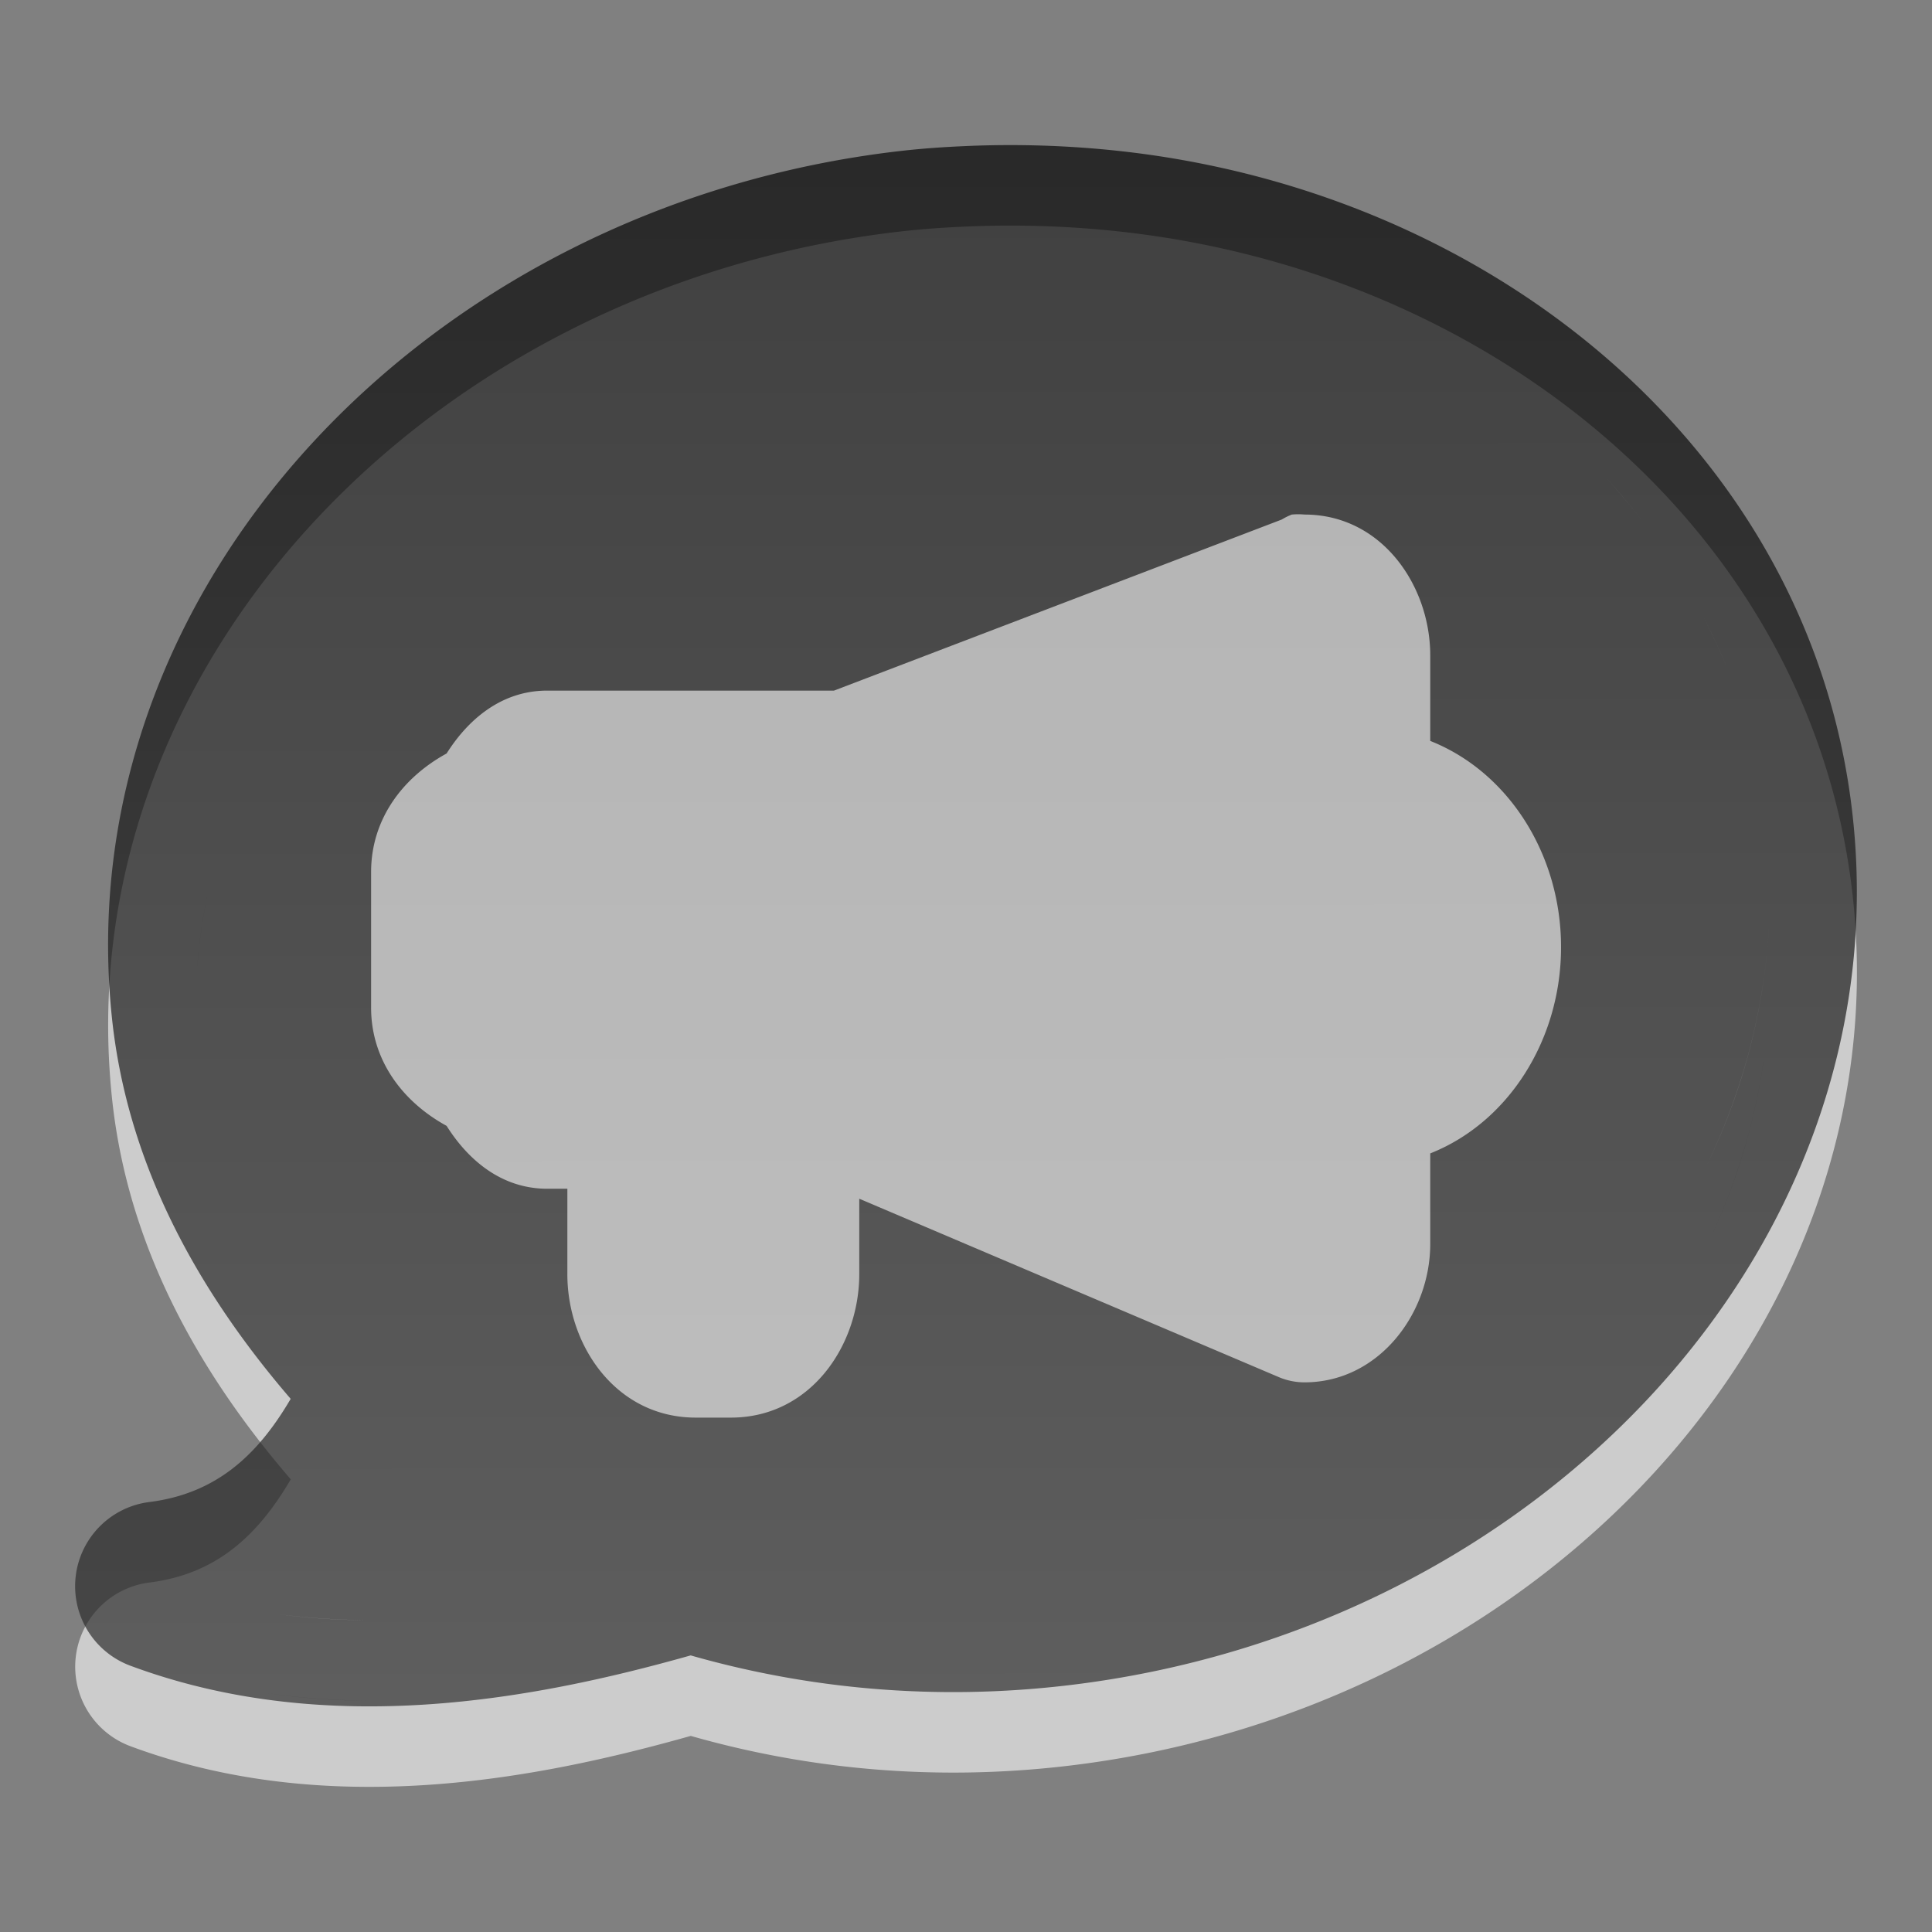 <?xml version="1.0" encoding="UTF-8" standalone="no"?>
<!-- Created with Inkscape (http://www.inkscape.org/) -->

<svg
   xmlns:dc="http://purl.org/dc/elements/1.1/"
   xmlns:cc="http://creativecommons.org/ns#"
   xmlns:rdf="http://www.w3.org/1999/02/22-rdf-syntax-ns#"
   xmlns:svg="http://www.w3.org/2000/svg"
   xmlns="http://www.w3.org/2000/svg"
   xmlns:xlink="http://www.w3.org/1999/xlink"
   xmlns:sodipodi="http://sodipodi.sourceforge.net/DTD/sodipodi-0.dtd"
   xmlns:inkscape="http://www.inkscape.org/namespaces/inkscape"
   width="24"
   height="24"
   id="svg1307"
   sodipodi:version="0.32"
   inkscape:version="0.48.2 r9819"
   version="1.0"
   sodipodi:docname="konv_message.svgz">
  <rect width="100%" height="100%" fill="#808080" stroke="none"/>
  <defs
     id="defs1309">
    <linearGradient
       id="linearGradient3838">
      <stop
         style="stop-color:#000000;stop-opacity:1;"
         offset="0"
         id="stop3840" />
      <stop
         style="stop-color:#363636;stop-opacity:1;"
         offset="1"
         id="stop3842" />
    </linearGradient>
    <linearGradient
       id="linearGradient4082">
      <stop
         style="stop-color:#ffffff;stop-opacity:1;"
         offset="0"
         id="stop4084" />
      <stop
         id="stop4086"
         offset="0.674"
         style="stop-color:#e5e5e5;stop-opacity:1;" />
      <stop
         id="stop4088"
         offset="0.674"
         style="stop-color:#d3d3d3;stop-opacity:1;" />
      <stop
         style="stop-color:#ffffff;stop-opacity:1;"
         offset="1"
         id="stop4090" />
    </linearGradient>
    <linearGradient
       id="linearGradient3952">
      <stop
         style="stop-color:#ffad9c;stop-opacity:0.914;"
         offset="0"
         id="stop3954" />
      <stop
         id="stop3960"
         offset="0.5"
         style="stop-color:#ff4923;stop-opacity:0.914;" />
      <stop
         style="stop-color:#bf2000;stop-opacity:0.914;"
         offset="0.75"
         id="stop3962" />
      <stop
         style="stop-color:#ff6b4b;stop-opacity:0.914;"
         offset="1"
         id="stop3956" />
    </linearGradient>
    <radialGradient
       inkscape:collect="always"
       xlink:href="#linearGradient3952"
       id="radialGradient3958"
       cx="8.947"
       cy="110.69"
       fx="8.947"
       fy="110.69"
       r="10"
       gradientTransform="matrix(1.644,0,0,1.198,-5.761,-21.313)"
       gradientUnits="userSpaceOnUse" />
    <linearGradient
       id="linearGradient3952-4">
      <stop
         style="stop-color:#000000;stop-opacity:0.338;"
         offset="0"
         id="stop3954-2" />
      <stop
         id="stop3960-9"
         offset="0.5"
         style="stop-color:#000000;stop-opacity:0.309;" />
      <stop
         style="stop-color:#1c1c1c;stop-opacity:0.424;"
         offset="0.75"
         id="stop3962-3" />
      <stop
         style="stop-color:#000000;stop-opacity:0.338;"
         offset="1"
         id="stop3956-8" />
    </linearGradient>
    <radialGradient
       inkscape:collect="always"
       xlink:href="#linearGradient4082"
       id="radialGradient4080"
       gradientUnits="userSpaceOnUse"
       gradientTransform="matrix(0.404,0.013,-2.674854e-4,0.204,25.848,105.29)"
       cx="53.059"
       cy="26.622"
       fx="53.059"
       fy="26.622"
       r="39.597" />
    <linearGradient
       id="linearGradient3952-9">
      <stop
         style="stop-color:#ffffff;stop-opacity:0.633;"
         offset="0"
         id="stop3954-7" />
      <stop
         id="stop3960-3"
         offset="0.5"
         style="stop-color:#ffffff;stop-opacity:0.165;" />
      <stop
         style="stop-color:#ffffff;stop-opacity:0.129;"
         offset="0.75"
         id="stop3962-6" />
      <stop
         style="stop-color:#ffffff;stop-opacity:0.338;"
         offset="1"
         id="stop3956-1" />
    </linearGradient>
    <radialGradient
       r="10"
       fy="110.69"
       fx="8.947"
       cy="110.69"
       cx="8.947"
       gradientTransform="matrix(1.644,0,0,1.198,-5.761,-125.313)"
       gradientUnits="userSpaceOnUse"
       id="radialGradient3054"
       xlink:href="#linearGradient3952-9"
       inkscape:collect="always" />
    <linearGradient
       id="linearGradient3952-94">
      <stop
         style="stop-color:#ffffff;stop-opacity:0.914;"
         offset="0"
         id="stop3954-78" />
      <stop
         id="stop3960-4"
         offset="0.5"
         style="stop-color:#ffffff;stop-opacity:0.849;" />
      <stop
         style="stop-color:#c6c6c6;stop-opacity:0.878;"
         offset="0.75"
         id="stop3962-5" />
      <stop
         style="stop-color:#ffffff;stop-opacity:0.849;"
         offset="1"
         id="stop3956-0" />
    </linearGradient>
    <linearGradient
       id="linearGradient4082-4">
      <stop
         style="stop-color:#b4b4b4;stop-opacity:1;"
         offset="0"
         id="stop4084-9" />
      <stop
         id="stop4086-9"
         offset="0.601"
         style="stop-color:#565656;stop-opacity:0.749;" />
      <stop
         id="stop4088-3"
         offset="0.674"
         style="stop-color:#393939;stop-opacity:0.748;" />
      <stop
         style="stop-color:#6c6c6c;stop-opacity:0.842;"
         offset="1"
         id="stop4090-6" />
    </linearGradient>
    <linearGradient
       id="linearGradient4082-7">
      <stop
         style="stop-color:#000000;stop-opacity:0.209;"
         offset="0"
         id="stop4084-0" />
      <stop
         id="stop4086-8"
         offset="0.601"
         style="stop-color:#000000;stop-opacity:0.072;" />
      <stop
         id="stop4088-6"
         offset="0.674"
         style="stop-color:#000000;stop-opacity:0.209;" />
      <stop
         style="stop-color:#000000;stop-opacity:0.353;"
         offset="1"
         id="stop4090-2" />
    </linearGradient>
    <radialGradient
       inkscape:collect="always"
       xlink:href="#linearGradient4082-7"
       id="radialGradient3961"
       gradientUnits="userSpaceOnUse"
       gradientTransform="matrix(0.404,0.013,-2.674854e-4,0.204,-9.684,104.229)"
       cx="53.059"
       cy="26.622"
       fx="53.059"
       fy="26.622"
       r="39.597" />
    <radialGradient
       inkscape:collect="always"
       xlink:href="#linearGradient3952-4-5"
       id="radialGradient4036-3"
       gradientUnits="userSpaceOnUse"
       gradientTransform="matrix(1.644,0,0,1.198,-5.761,-125.313)"
       cx="8.947"
       cy="110.69"
       fx="8.947"
       fy="110.69"
       r="10" />
    <linearGradient
       id="linearGradient3952-4-5">
      <stop
         style="stop-color:#000000;stop-opacity:0.338;"
         offset="0"
         id="stop3954-2-9" />
      <stop
         id="stop3960-9-6"
         offset="0.5"
         style="stop-color:#000000;stop-opacity:0.309;" />
      <stop
         style="stop-color:#1c1c1c;stop-opacity:0.424;"
         offset="0.75"
         id="stop3962-3-5" />
      <stop
         style="stop-color:#000000;stop-opacity:0.338;"
         offset="1"
         id="stop3956-8-6" />
    </linearGradient>
    <radialGradient
       inkscape:collect="always"
       xlink:href="#linearGradient3952-0"
       id="radialGradient3958-3"
       cx="8.947"
       cy="110.69"
       fx="8.947"
       fy="110.69"
       r="10"
       gradientTransform="matrix(1.644,0,0,1.198,-5.761,-21.313)"
       gradientUnits="userSpaceOnUse" />
    <linearGradient
       id="linearGradient3952-0">
      <stop
         style="stop-color:#ffffff;stop-opacity:0.914;"
         offset="0"
         id="stop3954-20" />
      <stop
         id="stop3960-7"
         offset="0.5"
         style="stop-color:#ffffff;stop-opacity:0.849;" />
      <stop
         style="stop-color:#c6c6c6;stop-opacity:0.878;"
         offset="0.75"
         id="stop3962-4" />
      <stop
         style="stop-color:#ffffff;stop-opacity:0.849;"
         offset="1"
         id="stop3956-7" />
    </linearGradient>
    <radialGradient
       inkscape:collect="always"
       xlink:href="#linearGradient4082-7-0"
       id="radialGradient3961-3"
       gradientUnits="userSpaceOnUse"
       gradientTransform="matrix(0.404,0.013,-2.674854e-4,0.204,-9.684,104.229)"
       cx="53.059"
       cy="26.622"
       fx="53.059"
       fy="26.622"
       r="39.597" />
    <linearGradient
       id="linearGradient4082-7-0">
      <stop
         style="stop-color:#ffffff;stop-opacity:0.209;"
         offset="0"
         id="stop4084-0-1" />
      <stop
         id="stop4086-8-6"
         offset="0.601"
         style="stop-color:#ffffff;stop-opacity:0.072;" />
      <stop
         id="stop4088-6-7"
         offset="0.674"
         style="stop-color:#ffffff;stop-opacity:0.209;" />
      <stop
         style="stop-color:#ffffff;stop-opacity:0.353;"
         offset="1"
         id="stop4090-2-5" />
    </linearGradient>
    <radialGradient
       inkscape:collect="always"
       xlink:href="#linearGradient4082-8"
       id="radialGradient4080-7"
       gradientUnits="userSpaceOnUse"
       gradientTransform="matrix(0.404,0.013,-2.674854e-4,0.204,-9.684,104.229)"
       cx="53.059"
       cy="26.622"
       fx="53.059"
       fy="26.622"
       r="39.597" />
    <linearGradient
       id="linearGradient4082-8">
      <stop
         style="stop-color:#868686;stop-opacity:1;"
         offset="0"
         id="stop4084-8" />
      <stop
         id="stop4086-90"
         offset="0.608"
         style="stop-color:#303030;stop-opacity:0.749;" />
      <stop
         id="stop4088-7"
         offset="0.651"
         style="stop-color:#1f1f1f;stop-opacity:0.806;" />
      <stop
         style="stop-color:#515151;stop-opacity:0.878;"
         offset="1"
         id="stop4090-8" />
    </linearGradient>
    <radialGradient
       r="10"
       fy="110.69"
       fx="8.947"
       cy="110.69"
       cx="8.947"
       gradientTransform="matrix(1.644,0,0,1.198,-5.761,-125.313)"
       gradientUnits="userSpaceOnUse"
       id="radialGradient3054-0"
       xlink:href="#linearGradient3952-9-3"
       inkscape:collect="always" />
    <linearGradient
       id="linearGradient3952-9-3">
      <stop
         style="stop-color:#ffffff;stop-opacity:0.266;"
         offset="0"
         id="stop3954-7-1" />
      <stop
         id="stop3960-3-0"
         offset="0.5"
         style="stop-color:#ffffff;stop-opacity:0.41;" />
      <stop
         style="stop-color:#ffffff;stop-opacity:0.288;"
         offset="0.75"
         id="stop3962-6-3" />
      <stop
         style="stop-color:#ffffff;stop-opacity:0.676;"
         offset="1"
         id="stop3956-1-6" />
    </linearGradient>
    <radialGradient
       r="10"
       fy="110.69"
       fx="8.947"
       cy="110.69"
       cx="8.947"
       gradientTransform="matrix(1.644,0,0,1.198,-5.761,-125.313)"
       gradientUnits="userSpaceOnUse"
       id="radialGradient4010"
       xlink:href="#linearGradient3952-9-3"
       inkscape:collect="always" />
    <radialGradient
       inkscape:collect="always"
       xlink:href="#linearGradient4082-7"
       id="radialGradient3065"
       gradientUnits="userSpaceOnUse"
       gradientTransform="matrix(0.404,0.013,-2.674854e-4,0.204,25.848,1.29)"
       cx="53.059"
       cy="26.622"
       fx="53.059"
       fy="26.622"
       r="39.597" />
    <linearGradient
       inkscape:collect="always"
       xlink:href="#linearGradient3838"
       id="linearGradient3844"
       x1="24.04"
       y1="-0.033"
       x2="24.049"
       y2="24.029"
       gradientUnits="userSpaceOnUse" />
    <linearGradient
       inkscape:collect="always"
       xlink:href="#linearGradient3838"
       id="linearGradient3850"
       gradientUnits="userSpaceOnUse"
       x1="24.04"
       y1="-0.033"
       x2="24.049"
       y2="24.029" />
  </defs>
  <sodipodi:namedview
     id="base"
     pagecolor="#b1bfc5"
     bordercolor="#666666"
     borderopacity="1.0"
     inkscape:pageopacity="1"
     inkscape:pageshadow="2"
     inkscape:zoom="8"
     inkscape:cx="-3.8264374"
     inkscape:cy="18.272706"
     inkscape:current-layer="konv_message"
     showgrid="false"
     inkscape:document-units="px"
     inkscape:grid-bbox="true"
     guidetolerance="0.1px"
     showguides="true"
     inkscape:guide-bbox="true"
     inkscape:window-width="1360"
     inkscape:window-height="713"
     inkscape:window-x="-2"
     inkscape:window-y="-3"
     inkscape:snap-nodes="false"
     inkscape:snap-bbox="true"
     inkscape:window-maximized="1"
     inkscape:snap-global="true">
    <inkscape:grid
       type="xygrid"
       id="grid3109"
       empspacing="4"
       visible="true"
       enabled="true"
       snapvisiblegridlinesonly="true" />
  </sodipodi:namedview>
  <g
     id="layer1"
     inkscape:label="Layer 1"
     inkscape:groupmode="layer"
     transform="translate(0,-104)">
    <g
       id="konv_message">
      <g
         id="g3852">
        <g
           transform="translate(-0.014,0.127)"
           id="g3846">
          <path
             id="path3836"
             d="m 12,106.688 c -0.274,0.012 -0.535,0.03 -0.812,0.062 -5.872,0.679 -10.354,5.436 -9.781,10.781 0.195,1.82 1.07,3.385 2.219,4.719 -0.409,0.698 -0.922,1.175 -1.75,1.281 a 1.054,1.054 0 0 0 -0.25,2.031 c 2.462,0.918 5.054,0.415 6.969,-0.125 1.46,0.417 3.03,0.563 4.656,0.375 5.872,-0.679 10.354,-5.436 9.781,-10.781 -0.465,-4.342 -4.146,-7.54 -8.625,-8.219 C 13.639,106.696 12.822,106.651 12,106.688 z m 0.781,1.031 c 0.495,0.013 0.994,0.053 1.469,0.125 -0.471,-0.071 -0.978,-0.116 -1.469,-0.125 z m -4.594,0.906 c -0.496,0.213 -0.96,0.442 -1.406,0.719 0.44,-0.273 0.918,-0.508 1.406,-0.719 z m 11.781,2.188 c 0.312,0.343 0.596,0.706 0.844,1.094 -0.247,-0.388 -0.531,-0.75 -0.844,-1.094 z m 1.188,1.688 c 0.212,0.408 0.396,0.836 0.531,1.281 0.135,0.445 0.23,0.898 0.281,1.375 -0.051,-0.477 -0.146,-0.93 -0.281,-1.375 -0.135,-0.445 -0.319,-0.873 -0.531,-1.281 z M 2.625,114.844 c -0.133,0.554 -0.182,1.108 -0.188,1.688 0.006,-0.579 0.054,-1.133 0.188,-1.688 z M 22,116.031 c -0.011,1.158 -0.283,2.28 -0.781,3.312 0.497,-1.033 0.77,-2.154 0.781,-3.312 z m -19.156,8.781 c 0.569,0.131 1.141,0.179 1.719,0.188 -0.579,-0.006 -1.15,-0.058 -1.719,-0.188 z"
             style="opacity:0.6;fill:#ffffff;fill-opacity:1;fill-rule:nonzero;stroke:none"
             inkscape:connector-curvature="0" />
          <path
             inkscape:connector-curvature="0"
             style="opacity:0.7;fill:url(#linearGradient3850);fill-opacity:1;fill-rule:nonzero;stroke:none"
             d="M 12,1.688 C 11.726,1.7 11.465,1.718 11.188,1.75 5.316,2.429 0.834,7.186 1.406,12.531 1.601,14.351 2.477,15.916 3.625,17.25 3.216,17.948 2.703,18.425 1.875,18.531 a 1.054,1.054 0 0 0 -0.25,2.031 c 2.462,0.918 5.054,0.415 6.969,-0.125 1.46,0.417 3.03,0.563 4.656,0.375 5.872,-0.679 10.354,-5.436 9.781,-10.781 C 22.566,5.689 18.885,2.491 14.406,1.812 13.639,1.696 12.822,1.651 12,1.688 z m 0.781,1.031 c 0.495,0.013 0.994,0.053 1.469,0.125 -0.471,-0.071 -0.978,-0.116 -1.469,-0.125 z M 8.188,3.625 C 7.692,3.838 7.227,4.067 6.781,4.344 7.221,4.071 7.699,3.836 8.188,3.625 z M 19.969,5.812 C 20.281,6.155 20.565,6.519 20.812,6.906 20.565,6.518 20.281,6.156 19.969,5.812 z M 21.156,7.5 c 0.212,0.408 0.396,0.836 0.531,1.281 0.135,0.445 0.23,0.898 0.281,1.375 C 21.918,9.68 21.823,9.226 21.688,8.781 21.552,8.336 21.368,7.909 21.156,7.5 z M 2.625,9.844 C 2.492,10.398 2.443,10.952 2.438,11.531 2.443,10.952 2.492,10.398 2.625,9.844 z M 22,11.031 c -0.011,1.158 -0.283,2.28 -0.781,3.312 C 21.716,13.31 21.989,12.19 22,11.031 z M 2.844,19.812 C 3.413,19.943 3.985,19.992 4.562,20 3.984,19.994 3.413,19.942 2.844,19.812 z"
             id="path4034"
             transform="translate(0,104)" />
        </g>
        <path
           inkscape:connector-curvature="0"
           id="path3959"
           d="m 16.047,110.392 a 0.818,0.818 0 0 0 -0.125,0.062 l -5.562,2.125 -3.562,0 c -0.582,-2e-5 -0.994,0.375 -1.25,0.781 -0.55,0.301 -0.937,0.82 -0.938,1.469 l 0,1.688 c -2.75e-4,0.649 0.388,1.168 0.938,1.469 0.256,0.407 0.668,0.781 1.25,0.781 l 0.25,0 0,1.062 c -3.81e-4,0.889 0.607,1.781 1.594,1.781 l 0.438,0 c 0.987,5e-5 1.593,-0.893 1.594,-1.781 l 0,-0.938 5.219,2.219 a 0.818,0.818 0 0 0 0.312,0.062 c 0.922,7e-5 1.562,-0.855 1.562,-1.719 l 0,-1.125 c 0.975,-0.386 1.625,-1.416 1.625,-2.562 4.18e-4,-1.147 -0.65,-2.176 -1.625,-2.562 l 0,-1.062 c 3.69e-4,-0.865 -0.6,-1.75 -1.562,-1.75 a 0.818,0.818 0 0 0 -0.156,0 z"
           style="opacity:0.6;fill:#ffffff;fill-opacity:1;fill-rule:nonzero;stroke:none" />
        <rect
           style="opacity:1;fill:#ffffff;stroke:none;fill-opacity:0"
           id="rect4094"
           width="24"
           height="24"
           x="0"
           y="0"
           transform="translate(0,104)" />
      </g>
    </g>
  </g>
</svg>
